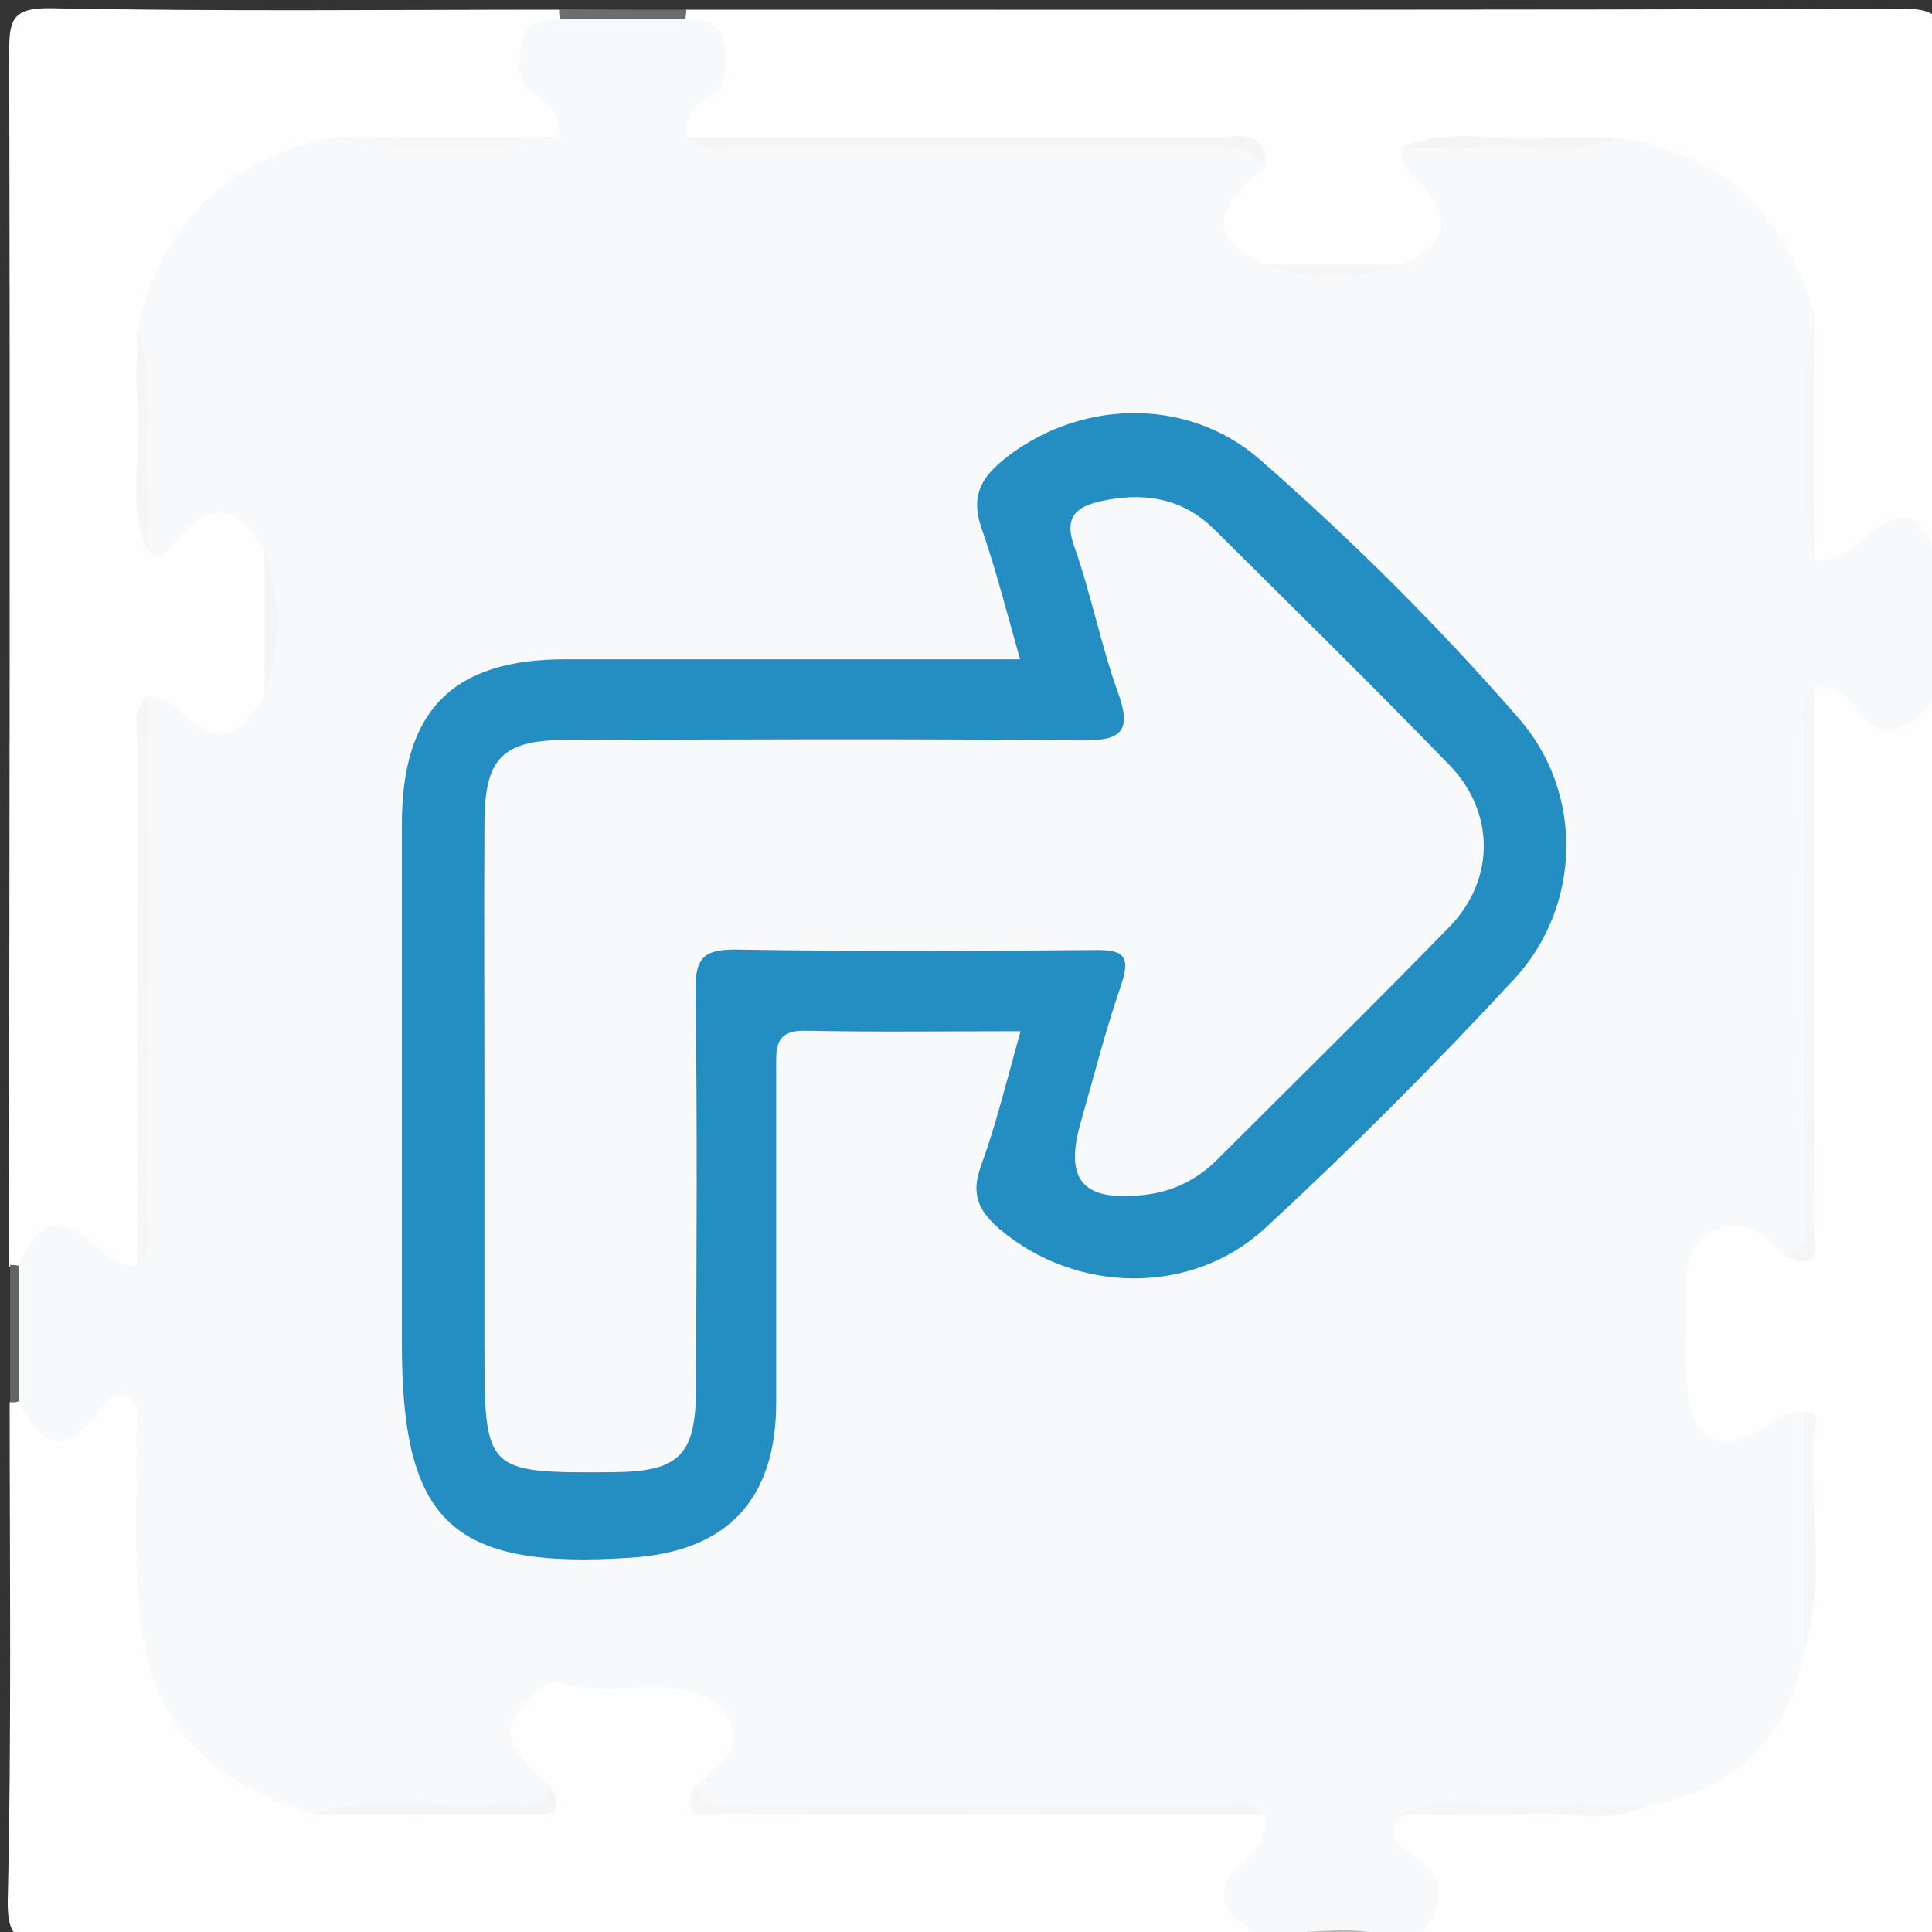 <?xml version="1.0" encoding="utf-8"?>
<!-- Generator: Adobe Illustrator 21.1.0, SVG Export Plug-In . SVG Version: 6.00 Build 0)  -->
<svg version="1.1" id="Lag_1" xmlns="http://www.w3.org/2000/svg" xmlns:xlink="http://www.w3.org/1999/xlink" x="0px" y="0px"
	 viewBox="0 0 400 400" style="enable-background:new 0 0 400 400;" xml:space="preserve">
<rect x="0" y="0" width="400" height="400" fill="#333333" stroke="none"/>
<style type="text/css">
	.st0{fill:#F8F9FA;}
	.st1{fill:#FEFEFE;}
	.st2{fill:#BCBBBC;}
	.st3{fill:#BAB9BA;}
	.st4{fill:#656465;}
	.st5{fill:#6D6D6D;}
	.st6{fill:#248DC1;}
	.st7{fill:#F5F5F6;}
	.st8{fill:#F6F6F6;}
	.st9{fill:#F7F7F7;}
	.st10{fill:#F6F6F7;}
	.st11{fill:#F5F5F5;}
</style>
<g>
	<g>
		<path class="st0" d="M292.4,402c-0.7,0-1.4,0-2,0c-9.6-2.4-19.4-0.4-29.1-1c-9.5-1.6-11.8-6-7.8-14.4c1.3-2.8,5.4-4.8,2.3-8.7
			c-3.5-2.1-7.3-1.3-11-1.3c-29.3-0.1-58.7,0-88-0.1c-4.6,0-9.6,0.9-13.2-3.3c-1.8-3.7,0.7-6.2,2.4-9.2c3.6-6.3,1.9-10.2-5.3-11.5
			c-7.6-1.4-15.5-0.8-23.2-0.7c-6.7,0.1-9.1,5.4-5.9,11.4c1.5,2.9,4.5,5.2,3.3,9.1c-2.6,4.7-7.3,4-11.5,4.1
			c-12.3,0.4-24.6-0.6-36.9,0.6c-19.2-2-33.8-14.9-38.6-33.6c-2.8-11-2-22.1-2.3-33.3c-0.1-4.9,1.1-10.1-1.6-15.7
			c-5.1,2.8-9.7,8.1-16.3,4.2c-3.7-2.2-4.8-5.4-4.5-9.4c0-8.5,0-17.1,0-25.6c1.3-11.4,6.2-14.3,16.3-9.6c2.3,1,4.2,3.6,7,1.2
			c2-3.9,1-8,1.1-12c0.5-32.1-0.8-64.2,0.7-96.3c2.8-6.5,7-4.6,11.1-1.6c5.9,4.4,10.3,3.4,13.5-3.1c2.2-8.8,1.9-17.7,0.1-26.5
			c-3.7-7.9-8.7-7.2-14.4-2.3c-4.3,3.7-8.2,5.3-10.5-2c-1.2-13.6,0.4-27.3-1-40.9C28.7,45.9,45.1,29.1,69.9,27
			c13.4,0.2,26.9,2.5,40.1-1.3c0.7-2.8-1.6-4.3-2.6-6.3c-5.1-10.1-1.8-15.7,9.7-16.4c7.9,0,15.8,0,23.7,0
			c11.5,0.6,14.7,5.9,9.9,16.1c-1.1,2.3-3.9,4.1-1.9,7.1c3.5,2.1,7.3,1.2,11,1.2c29.1,0.1,58.1,0,87.2,0.1c5,0,10.3-0.9,14.2,3.5
			c2.6,3.4,0.8,6.1-1.4,8.8C255,46,257,50.3,263.7,53c8.4,1.6,16.8,1.7,25.2-0.1c7.2-3.1,7.2-7.7,3-13.4c-2.7-3.6-5.2-7.4,0.3-10.9
			c13.7-2.4,27.6,0.2,41.2-1.6c24.3,1.1,40.8,15.9,43.6,39c-0.1,14.9-2.5,29.8,1.4,44.5c4.1,1.7,6.1-2,9-3.4
			c7.7-3.7,12-1.3,13.7,7.9c0,8.9,0,17.8,0,26.7c-1.7,11.1-7.4,13.9-16.9,8.3c-2.1-1.2-3.6-4.5-6.6-1.4c-2.1,6-1,12.1-1,18
			c-0.2,27.2,0,54.4-0.1,81.6c0,4.5,1,9.6-4,12.7c-2.4,0.8-4.5-0.1-6.7-1c-9.9-3.9-12.9-2.2-13.5,8.1c-0.4,6-0.5,12.1,0.1,18
			c0.9,8.1,3.9,9.8,11.4,7c4-1.5,8-4.3,11.6,0.7c2.5,14.8,0.6,29.7,1.2,44.6c-3.4,22.9-13.4,33.1-37.1,38
			c-14.8,0.6-29.7-0.9-44.5,0.9c-3.5,2.9-0.2,4.5,1.2,6.5C302.3,392.8,301.7,395.8,292.4,402z"/>
		<path class="st1" d="M69,28.4C46.6,33,33,46.6,28.4,69c2.2,10.9,0.3,21.9,1,32.9c0.2,3.9-1,8,1,11.8c3.2,3.3,4.3,0.1,6-1.8
			c7.5-8.2,12.3-7.7,18.3,1.8c1.6,10.1,1.6,20.3,0,30.4c-6.1,9.6-9.8,10.4-17.6,3c-2.2-2-4-3.1-6.8-3c-1.9,3.1-1,6.6-1,9.9
			c-0.1,32.7,0,65.3-0.1,98c0,3.3,0.9,6.7-1,9.9c-3.6,0.3-5.9-1.4-8.5-4c-6.9-6.9-11.7-5.4-16,4.3c-0.7,0.7-1.4,0.6-1.9-0.2
			C2,178.2,2.1,94.5,1.9,10.8c0-6.8,0.7-9.2,8.6-9.1C45.5,2.4,80.6,2,115.7,2c0.6,0.4,0.9,0.8,0.7,1.2C116.3,3.7,116.1,4,116,4
			c-3.9,0-7.7,0.5-8.2,5.5c-0.4,4-1,8.3,3.6,10.6c3.5,1.8,4.6,4.7,4.3,8.3C100.2,30.1,84.6,30.1,69,28.4z"/>
		<path class="st1" d="M142.1,28.4c-0.3-3.7,0.8-6.6,4.3-8.3c4.6-2.3,4-6.6,3.6-10.6c-0.5-5-4.3-5.4-8.2-5.5c-0.5-0.5-0.7-1-0.4-1.4
			c0.2-0.4,0.4-0.6,0.7-0.6c83.7,0,167.4,0.1,251.1-0.2c6.7,0,9.2,0.7,9.1,8.6c-0.6,34.4-0.3,68.8-0.3,103.3c-0.6,0.9-1.2,1-2,0.2
			c-2.1-8.2-7-8.1-12.4-3.7c-3.7,2.9-6.6,6.6-12,5.6c-1.6-16.9-1.6-33.8,0-50.8c-6-20.6-19.1-33.2-40.6-36.5
			c-10.9,2.2-21.9,0.3-32.9,1c-3.9,0.2-8-1-11.8,1c-0.7,3.9,2.3,5.6,4.5,8.1c6.1,7,4.5,12.2-4.5,16.3c-9.5,1.6-18.9,1.6-28.4,0
			c-11.4-5.3-11.4-11,0-20.3c-1.2-6.2-6.1-5.1-10.4-5.1c-32.8,0-65.6,0-98.4-0.1C149.4,29.4,145.7,30.3,142.1,28.4z"/>
		<path class="st1" d="M261.9,375.6c0.6,4.4-1.4,7.2-4.7,10.2c-6,5.5-4.7,10.3,2.8,14.2c0.6,0.5,0.7,1,0.5,1.4
			c-0.2,0.4-0.5,0.6-0.7,0.6c-83,0-166-0.1-249.1,0.2c-6.7,0-9.2-0.7-9.1-8.6C2.4,359.2,2,324.8,2,290.4c0.6-0.9,1.2-1,1.9-0.2
			c4.9,9.9,9.5,10.8,15.9,2.9c1.7-2.1,2.9-5.1,6.2-4c3.4,1.1,2.3,4.5,2.3,7.1c0.1,10.8-0.5,21.7,0.2,32.4c1.4,23,8.2,37.8,36.4,47.1
			c14.1-2.2,28.3-0.3,42.4-1.1c3-0.2,8.4,1.9,6.3-5c-9.7-8.4-10.1-12.1-2.6-19.3c1.6-1.5,2.7-2.5,5.1-1.8c6.6,1.8,13.3,0.8,20,0.8
			c6.4,0.1,12.7,1.3,15.2,7.5c2.4,6.1-3.4,9.3-7.2,12.9c-2,8.2,4.7,4.9,7.5,4.9c32.4,0.3,64.9,0.1,97.3,0.2
			C253.3,374.7,257.7,373.6,261.9,375.6z"/>
		<path class="st1" d="M373.6,292.4c-3.2-0.2-5.6,1.1-8.2,3c-8.4,6-15.1,3-16-7.2c-0.6-6.7-0.1-13.5-0.2-20.2
			c-0.1-5.2,0.2-10.8,5.4-13.2c6.1-2.9,10.9,0.7,14.9,5.2c8.2,2,4.9-4.6,4.9-7.4c0.3-31.8,0.1-63.5,0.2-95.3c0-5-1.1-10.1,0.9-15
			c3.7,0,6.4,0.1,8.9,4.4c3.9,6.7,11.8,5.1,15.7-2.4c0.7-0.9,1.3-0.9,1.9,0.1c0,83.6-0.1,167.2,0.2,250.8c0,6.1-1.2,7.4-7.3,7.3
			c-34.2-0.4-68.4-0.2-102.5-0.2c6.4-6.8,8.8-13.2-1.2-19.1c-2.9-1.7-4-4.5-0.8-7.3c12.9-2.2,26-0.4,38.9-1c3.9-0.2,8,1,11.8-1
			c18.4-3.3,29.2-14.1,32.5-32.5C375.3,324.9,375.3,308.6,373.6,292.4z"/>
		<path class="st2" d="M402,144.2l-0.9,0c0,0-0.9-0.1-0.9-0.1c0-10.1-0.1-20.1-0.1-30.2c0.7-0.1,1.3-0.2,2-0.2
			C402,123.9,402,134,402,144.2z"/>
		<path class="st3" d="M259.9,402c0-0.7,0.1-1.3,0.2-2c10.1,1.1,20.4-2.5,30.3,2C280.2,402,270.1,402,259.9,402z"/>
		<path class="st4" d="M4,290.1c-0.6,0.2-1.3,0.3-1.9,0.2c0-9.5,0-19,0-28.4c0.7,0,1.3,0,1.9,0.2C4,271.5,4,280.8,4,290.1z"/>
		<path class="st5" d="M142.1,2c0,0.7-0.1,1.3-0.2,1.9c-8.6,0-17.3,0-25.9,0c-0.2-0.6-0.3-1.3-0.2-2C124.5,2,133.3,2,142.1,2z"/>
		<path class="st6" d="M211.3,213.5c-15.6,0-30.1,0.2-44.6-0.1c-6.4-0.1-6,3.7-6,8c0,23,0,46,0,69c0,20-10.1,30.8-30,32.1
			c-37.1,2.5-47.5-7.3-47.5-44.3c0-35.8,0-71.7,0-107.5c0-23.6,10.5-34.2,33.8-34.2c27.4,0,54.8,0,82.2,0c3.7,0,7.3,0,12,0
			c-2.8-9.8-5-18.6-8-27.2c-2.1-6.1-0.5-9.9,4.3-13.9c15.3-12.6,38-13.6,53.3-0.3c19.1,16.7,37.1,34.6,53.7,53.7
			c13.4,15.3,13,38.8-1,53.9c-16.5,17.8-33.7,35.1-51.6,51.6c-15.4,14.2-39.3,13.4-54.9,0.2c-4.3-3.7-6.1-7.2-3.9-13.1
			C206.3,232.6,208.5,223.4,211.3,213.5z"/>
		<path class="st7" d="M142.1,28.4c36.6,0,73.3,0,109.9,0c4.3,0,10.2-1.9,9.9,6c-2.9-4.2-7.2-4.1-11.6-4.1
			c-32.6,0.1-65.1,0.1-97.7,0C149.1,30.4,145.1,31.7,142.1,28.4z"/>
		<path class="st8" d="M375.6,142.1c0,37.2,0.1,74.3-0.1,111.5c0,3.4,2.3,10.3-6,6.3c6.2-1.3,4-6.3,4-9.9
			c0.2-32.4,0.1-64.9,0.1-97.3C373.7,149.1,372.4,145.1,375.6,142.1z"/>
		<path class="st8" d="M261.9,375.6c-37.2,0-74.3,0.1-111.5-0.1c-3.4,0-10.3,2.3-6.3-6c1.3,6.2,6.3,4,9.9,4
			c32.4,0.2,64.9,0.1,97.3,0.1C255,373.7,258.9,372.3,261.9,375.6z"/>
		<path class="st8" d="M28.4,261.9c0-35.8,0-71.5,0.1-107.3c0-3.5-1.3-7.5,2-10.5c0,35.8,0,71.5-0.1,107.3
			C30.4,255,31.7,258.9,28.4,261.9z"/>
		<path class="st7" d="M113.7,369.5c4.6,7.6-1.9,6-5.3,6c-14.5,0.2-29,0.1-43.5,0.1c12.8-4.4,25.9-0.8,38.8-2.1
			C107.4,373.2,112.4,375.7,113.7,369.5z"/>
		<path class="st9" d="M375.6,65c0,16.9,0,33.8,0,50.8C372.3,98.8,372.3,81.9,375.6,65z"/>
		<path class="st8" d="M373.6,292.4c3.8-0.1,2,2.8,1.9,4.1c-1.1,14.9,2.7,29.9-1.9,44.6C373.6,324.9,373.6,308.6,373.6,292.4z"/>
		<path class="st8" d="M341.1,373.6c-7.5,4.2-15.7,1.5-23.6,1.9c-9,0.5-18.1,0.1-27.2,0.1c7.5-4.2,15.7-1.5,23.6-1.9
			C323,373.2,332,373.6,341.1,373.6z"/>
		<path class="st9" d="M69,28.4c15.6,0,31.1,0,46.7,0C100.2,31.7,84.6,31.7,69,28.4z"/>
		<path class="st7" d="M290.4,30.5c9.6-4.3,19.7-1.1,29.6-1.9c5-0.4,10.1-0.1,15.1-0.1c-9.6,4.3-19.7,1.1-29.6,2
			C300.5,30.8,295.4,30.5,290.4,30.5z"/>
		<path class="st10" d="M30.5,113.7c-4.3-9.6-1.1-19.7-2-29.6c-0.4-5-0.1-10.1-0.1-15.1c4.3,9.6,1.1,19.7,2,29.6
			C30.8,103.6,30.5,108.7,30.5,113.7z"/>
		<path class="st11" d="M54.8,144.2c0-10.1,0-20.3,0-30.4C58.1,123.9,58.1,134,54.8,144.2z"/>
		<path class="st10" d="M261.9,54.8c9.5,0,18.9,0,28.4,0C280.9,58.1,271.4,58.1,261.9,54.8z"/>
		<path class="st0" d="M100.3,228.9c0-19.6-0.1-39.2,0-58.8c0.1-13.1,3.7-16.9,17-16.9c35.5-0.1,71-0.3,106.5,0.1
			c8.5,0.1,10.6-1.9,7.6-10.1c-3.5-9.8-5.5-20.2-9-30.1c-2.2-6.1,0.5-8.2,5.4-9.3c8.7-2,16.9-0.8,23.5,5.7
			c16.3,16.2,32.7,32.3,48.7,48.8c9.6,9.8,9.6,23.9,0,33.7c-15.8,16.2-32,32.1-48,48.1c-4.2,4.2-9.4,6.7-15.2,7.3
			c-12.7,1.4-16.5-3.1-13-15.2c2.7-9.4,5.1-19,8.3-28.2c2.2-6.4,0.2-7.4-5.7-7.3c-24.7,0.2-49.4,0.3-74-0.1
			c-6.7-0.1-8.5,1.8-8.4,8.5c0.4,27.4,0.2,54.8,0.1,82.2c0,14-3.4,17.4-17.2,17.5c-26.5,0.2-26.6,0-26.6-26.3
			C100.3,262,100.3,245.5,100.3,228.9z"/>
	</g>
</g>
</svg>
